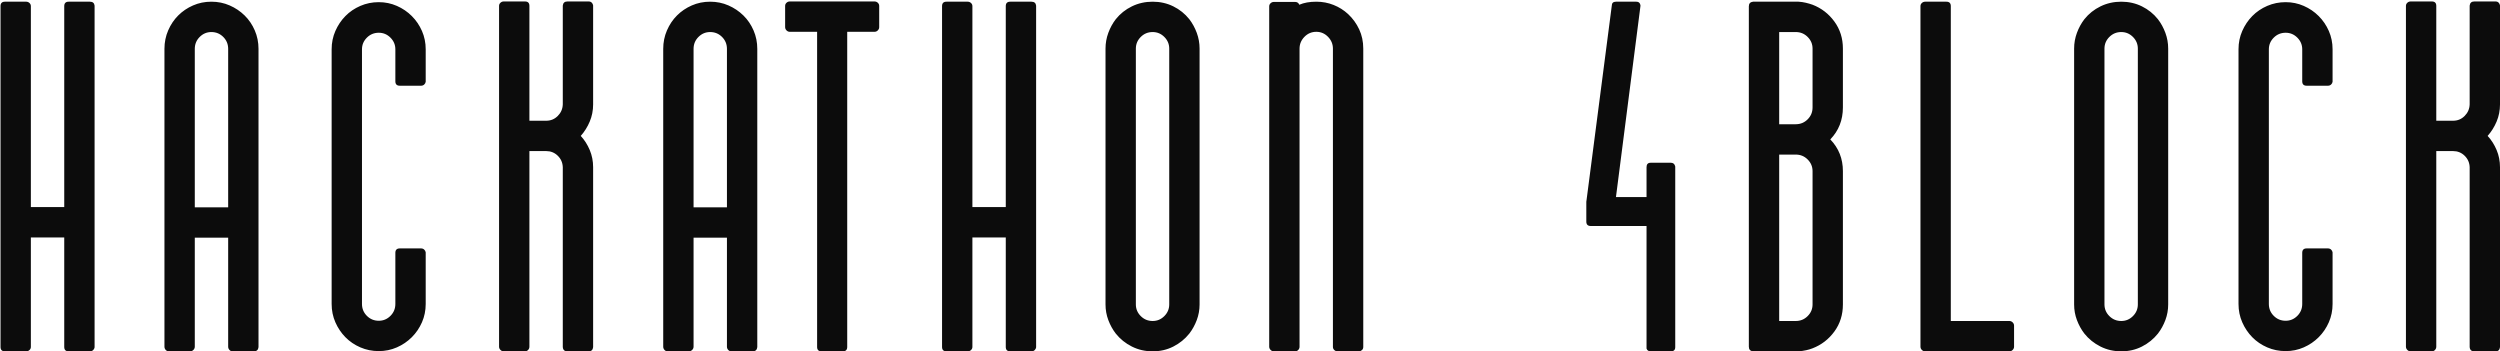 <?xml version="1.0" encoding="UTF-8"?>
<svg width="1046px" height="147px" viewBox="0 0 1046 147" version="1.1" xmlns="http://www.w3.org/2000/svg" xmlns:xlink="http://www.w3.org/1999/xlink">
    <!-- Generator: Sketch 48.2 (47327) - http://www.bohemiancoding.com/sketch -->
    <title>Hackathon 4block</title>
    <desc>Created with Sketch.</desc>
    <defs></defs>
    <g id="Hackaton-landing" stroke="none" stroke-width="1" fill="none" fill-rule="evenodd" transform="translate(-197, -223)">
        <path d="M236.574,368.34 C236.509,368.796 236.298,369.186 235.939,369.512 C235.581,369.837 235.142,370 234.621,370 L225.734,370 C224.497,370 223.879,369.382 223.879,368.145 L223.879,322.344 L209.914,322.344 L209.914,368.145 C209.914,368.665 209.719,369.105 209.328,369.463 C208.937,369.821 208.482,370 207.961,370 L199.074,370 C197.837,370 197.219,369.382 197.219,368.145 L197.219,225.566 C197.219,224.329 197.837,223.711 199.074,223.711 L207.961,223.711 C208.482,223.711 208.937,223.89 209.328,224.248 C209.719,224.606 209.914,225.046 209.914,225.566 L209.914,309.648 L223.879,309.648 L223.879,225.566 C223.879,224.329 224.497,223.711 225.734,223.711 L234.621,223.711 C235.793,223.711 236.444,224.264 236.574,225.371 L236.574,368.34 Z M285.434,223.711 C288.168,223.711 290.723,224.232 293.1,225.273 C295.476,226.315 297.559,227.715 299.35,229.473 C301.14,231.23 302.556,233.314 303.598,235.723 C304.639,238.132 305.16,240.703 305.16,243.438 L305.16,368.242 C305.03,369.414 304.379,370 303.207,370 L294.32,370 C293.799,370 293.36,369.805 293.002,369.414 C292.644,369.023 292.465,368.568 292.465,368.047 L292.465,322.441 L278.5,322.441 L278.5,368.047 C278.5,368.568 278.305,369.023 277.914,369.414 C277.523,369.805 277.068,370 276.547,370 L267.66,370 C267.139,370 266.7,369.805 266.342,369.414 C265.984,369.023 265.805,368.568 265.805,368.047 L265.805,243.438 C265.805,240.703 266.326,238.132 267.367,235.723 C268.409,233.314 269.809,231.23 271.566,229.473 C273.324,227.715 275.391,226.315 277.768,225.273 C280.144,224.232 282.699,223.711 285.434,223.711 Z M292.465,243.438 C292.465,241.484 291.781,239.824 290.414,238.457 C289.047,237.09 287.387,236.406 285.434,236.406 C283.546,236.406 281.918,237.09 280.551,238.457 C279.184,239.824 278.5,241.484 278.5,243.438 L278.5,309.746 L292.465,309.746 L292.465,243.438 Z M362.418,243.633 C362.418,241.745 361.734,240.117 360.367,238.75 C359,237.383 357.372,236.699 355.484,236.699 C353.531,236.699 351.871,237.383 350.504,238.75 C349.137,240.117 348.453,241.745 348.453,243.633 L348.453,350.176 C348.453,352.129 349.137,353.789 350.504,355.156 C351.871,356.523 353.531,357.207 355.484,357.207 C357.372,357.207 359,356.523 360.367,355.156 C361.734,353.789 362.418,352.129 362.418,350.176 L362.418,328.789 C362.418,327.552 363.036,326.934 364.273,326.934 L373.16,326.934 C373.681,326.934 374.12,327.096 374.479,327.422 C374.837,327.747 375.048,328.138 375.113,328.594 L375.113,350.176 C375.113,352.91 374.592,355.465 373.551,357.842 C372.509,360.218 371.093,362.301 369.303,364.092 C367.512,365.882 365.429,367.298 363.053,368.34 C360.676,369.382 358.154,369.902 355.484,369.902 C352.75,369.902 350.178,369.382 347.77,368.34 C345.361,367.298 343.277,365.882 341.52,364.092 C339.762,362.301 338.362,360.218 337.32,357.842 C336.279,355.465 335.758,352.91 335.758,350.176 L335.758,243.633 C335.758,240.898 336.279,238.343 337.32,235.967 C338.362,233.59 339.762,231.507 341.52,229.717 C343.277,227.926 345.361,226.51 347.77,225.469 C350.178,224.427 352.75,223.906 355.484,223.906 C358.154,223.906 360.676,224.427 363.053,225.469 C365.429,226.51 367.512,227.926 369.303,229.717 C371.093,231.507 372.509,233.59 373.551,235.967 C374.592,238.343 375.113,240.898 375.113,243.633 L375.113,257.207 C375.048,257.663 374.837,258.053 374.479,258.379 C374.12,258.704 373.681,258.867 373.16,258.867 L364.273,258.867 C363.036,258.867 362.418,258.249 362.418,257.012 L362.418,243.633 Z M445.164,266.68 C445.164,269.219 444.692,271.611 443.748,273.857 C442.804,276.104 441.551,278.105 439.988,279.863 C441.551,281.556 442.804,283.525 443.748,285.771 C444.692,288.018 445.164,290.41 445.164,292.949 L445.164,368.242 C445.034,369.414 444.415,370 443.309,370 L434.422,370 C433.185,370 432.534,369.382 432.469,368.145 L432.469,292.949 C432.404,291.061 431.704,289.466 430.369,288.164 C429.034,286.862 427.423,286.211 425.535,286.211 L418.504,286.211 L418.504,368.047 C418.504,368.568 418.325,369.023 417.967,369.414 C417.609,369.805 417.169,370 416.648,370 L407.762,370 C407.241,370 406.785,369.805 406.395,369.414 C406.004,369.023 405.809,368.568 405.809,368.047 L405.809,225.469 C405.809,224.948 406.004,224.508 406.395,224.15 C406.785,223.792 407.241,223.613 407.762,223.613 L416.648,223.613 C417.885,223.613 418.504,224.232 418.504,225.469 L418.504,273.516 L425.535,273.516 C427.423,273.516 429.034,272.848 430.369,271.514 C431.704,270.179 432.404,268.568 432.469,266.68 L432.469,225.371 C432.599,224.199 433.25,223.613 434.422,223.613 L443.309,223.613 C443.829,223.613 444.253,223.776 444.578,224.102 C444.904,224.427 445.099,224.818 445.164,225.273 L445.164,266.68 Z M494.121,223.711 C496.855,223.711 499.411,224.232 501.787,225.273 C504.163,226.315 506.247,227.715 508.037,229.473 C509.827,231.23 511.243,233.314 512.285,235.723 C513.327,238.132 513.848,240.703 513.848,243.438 L513.848,368.242 C513.717,369.414 513.066,370 511.895,370 L503.008,370 C502.487,370 502.048,369.805 501.689,369.414 C501.331,369.023 501.152,368.568 501.152,368.047 L501.152,322.441 L487.188,322.441 L487.188,368.047 C487.188,368.568 486.992,369.023 486.602,369.414 C486.211,369.805 485.755,370 485.234,370 L476.348,370 C475.827,370 475.387,369.805 475.029,369.414 C474.671,369.023 474.492,368.568 474.492,368.047 L474.492,243.438 C474.492,240.703 475.013,238.132 476.055,235.723 C477.096,233.314 478.496,231.23 480.254,229.473 C482.012,227.715 484.079,226.315 486.455,225.273 C488.831,224.232 491.387,223.711 494.121,223.711 Z M501.152,243.438 C501.152,241.484 500.469,239.824 499.102,238.457 C497.734,237.09 496.074,236.406 494.121,236.406 C492.233,236.406 490.605,237.09 489.238,238.457 C487.871,239.824 487.188,241.484 487.188,243.438 L487.188,309.746 L501.152,309.746 L501.152,243.438 Z M564.855,234.355 C564.855,234.876 564.66,235.332 564.27,235.723 C563.879,236.113 563.423,236.309 562.902,236.309 L551.477,236.309 L551.477,368.145 C551.477,369.382 550.858,370 549.621,370 L540.734,370 C539.497,370 538.879,369.382 538.879,368.145 L538.879,236.309 L527.453,236.309 C526.932,236.309 526.477,236.113 526.086,235.723 C525.695,235.332 525.5,234.876 525.5,234.355 L525.5,225.469 C525.5,224.948 525.695,224.508 526.086,224.15 C526.477,223.792 526.932,223.613 527.453,223.613 L562.902,223.613 C563.423,223.613 563.879,223.792 564.27,224.15 C564.66,224.508 564.855,224.948 564.855,225.469 L564.855,234.355 Z M630.512,368.34 C630.447,368.796 630.235,369.186 629.877,369.512 C629.519,369.837 629.079,370 628.559,370 L619.672,370 C618.435,370 617.816,369.382 617.816,368.145 L617.816,322.344 L603.852,322.344 L603.852,368.145 C603.852,368.665 603.656,369.105 603.266,369.463 C602.875,369.821 602.419,370 601.898,370 L593.012,370 C591.775,370 591.156,369.382 591.156,368.145 L591.156,225.566 C591.156,224.329 591.775,223.711 593.012,223.711 L601.898,223.711 C602.419,223.711 602.875,223.89 603.266,224.248 C603.656,224.606 603.852,225.046 603.852,225.566 L603.852,309.648 L617.816,309.648 L617.816,225.566 C617.816,224.329 618.435,223.711 619.672,223.711 L628.559,223.711 C629.73,223.711 630.382,224.264 630.512,225.371 L630.512,368.34 Z M694.605,231.035 C695.908,232.728 696.949,234.632 697.73,236.748 C698.512,238.864 698.902,241.061 698.902,243.34 L698.902,350.371 C698.902,352.65 698.512,354.831 697.73,356.914 C696.949,358.997 695.908,360.885 694.605,362.578 C692.783,364.857 690.553,366.663 687.916,367.998 C685.279,369.333 682.398,370 679.273,370 C676.148,370 673.251,369.333 670.582,367.998 C667.913,366.663 665.667,364.857 663.844,362.578 C662.542,360.885 661.5,358.997 660.719,356.914 C659.937,354.831 659.547,352.65 659.547,350.371 L659.547,243.34 C659.547,241.061 659.937,238.864 660.719,236.748 C661.5,234.632 662.542,232.728 663.844,231.035 C665.667,228.756 667.913,226.966 670.582,225.664 C673.251,224.362 676.148,223.711 679.273,223.711 C682.398,223.711 685.279,224.362 687.916,225.664 C690.553,226.966 692.783,228.756 694.605,231.035 Z M686.207,243.34 C686.207,241.452 685.523,239.824 684.156,238.457 C682.789,237.09 681.161,236.406 679.273,236.406 C677.32,236.406 675.66,237.09 674.293,238.457 C672.926,239.824 672.242,241.452 672.242,243.34 L672.242,350.371 C672.242,352.259 672.926,353.887 674.293,355.254 C675.66,356.621 677.32,357.305 679.273,357.305 C681.161,357.305 682.789,356.621 684.156,355.254 C685.523,353.887 686.207,352.259 686.207,350.371 L686.207,243.34 Z M767.391,368.145 C767.391,368.665 767.228,369.089 766.902,369.414 C766.577,369.74 766.186,369.935 765.73,370 L756.648,370 C756.128,370 755.672,369.821 755.281,369.463 C754.891,369.105 754.695,368.665 754.695,368.145 L754.695,243.34 C754.695,241.452 754.012,239.808 752.645,238.408 C751.277,237.008 749.65,236.309 747.762,236.309 C745.809,236.309 744.148,237.008 742.781,238.408 C741.414,239.808 740.73,241.452 740.73,243.34 L740.73,368.047 C740.73,368.568 740.551,369.023 740.193,369.414 C739.835,369.805 739.396,370 738.875,370 L729.988,370 C729.467,370 729.012,369.805 728.621,369.414 C728.23,369.023 728.035,368.568 728.035,368.047 L728.035,225.664 C728.035,225.143 728.23,224.704 728.621,224.346 C729.012,223.988 729.467,223.809 729.988,223.809 L738.875,223.809 C739.721,223.809 740.307,224.199 740.633,224.98 C742.586,224.134 744.962,223.711 747.762,223.711 C750.301,223.711 752.71,224.167 754.988,225.078 C757.267,225.99 759.285,227.259 761.043,228.887 C762.996,230.71 764.542,232.842 765.682,235.283 C766.821,237.725 767.391,240.41 767.391,243.34 L767.391,368.145 Z M897.922,368.242 C897.922,369.414 897.303,370 896.066,370 L887.668,370 C886.757,370 886.171,369.609 885.91,368.828 L885.91,317.559 L862.57,317.559 C861.333,317.559 860.715,316.94 860.715,315.703 L860.715,307.402 L860.812,306.719 L871.359,225.469 C871.359,224.297 871.945,223.711 873.117,223.711 L881.613,223.711 C882.525,223.711 883.078,224.102 883.273,224.883 C883.339,224.948 883.371,225.143 883.371,225.469 L873.117,305.449 L885.91,305.449 L885.91,292.949 C885.91,291.712 886.496,291.094 887.668,291.094 L896.066,291.094 C896.978,291.094 897.564,291.517 897.824,292.363 C897.889,292.428 897.922,292.624 897.922,292.949 L897.922,368.242 Z M968.07,267.949 C968.07,273.223 966.313,277.682 962.797,281.328 C966.313,284.974 968.07,289.401 968.07,294.609 L968.07,350.371 C968.07,354.668 966.882,358.444 964.506,361.699 C962.13,364.954 959.086,367.298 955.375,368.73 C953.747,369.382 951.794,369.805 949.516,370 L930.473,370 C929.301,369.87 928.715,369.219 928.715,368.047 L928.715,225.664 C928.715,224.492 929.301,223.841 930.473,223.711 L949.516,223.711 C950.557,223.776 951.566,223.923 952.543,224.15 C953.52,224.378 954.464,224.655 955.375,224.98 C959.086,226.413 962.13,228.756 964.506,232.012 C966.882,235.267 968.07,239.043 968.07,243.34 L968.07,267.949 Z M941.41,274.98 L948.344,274.98 C950.297,274.98 951.957,274.297 953.324,272.93 C954.691,271.562 955.375,269.902 955.375,267.949 L955.375,243.34 C955.375,241.452 954.691,239.824 953.324,238.457 C951.957,237.09 950.297,236.406 948.344,236.406 L941.41,236.406 L941.41,274.98 Z M955.375,294.609 C955.375,292.721 954.691,291.094 953.324,289.727 C951.957,288.359 950.297,287.676 948.344,287.676 L941.41,287.676 L941.41,357.305 L948.344,357.305 C950.297,357.305 951.957,356.621 953.324,355.254 C954.691,353.887 955.375,352.259 955.375,350.371 L955.375,294.609 Z M1039.684,368.047 C1039.684,368.568 1039.488,369.023 1039.098,369.414 C1038.707,369.805 1038.251,370 1037.73,370 L1002.477,370 C1001.956,370 1001.5,369.805 1001.109,369.414 C1000.719,369.023 1000.523,368.568 1000.523,368.047 L1000.523,225.566 C1000.523,225.046 1000.719,224.606 1001.109,224.248 C1001.5,223.89 1001.956,223.711 1002.477,223.711 L1011.363,223.711 C1012.6,223.711 1013.219,224.329 1013.219,225.566 L1013.219,357.305 L1037.73,357.305 C1038.251,357.305 1038.707,357.5 1039.098,357.891 C1039.488,358.281 1039.684,358.737 1039.684,359.258 L1039.684,368.047 Z M1099.871,231.035 C1101.173,232.728 1102.215,234.632 1102.996,236.748 C1103.777,238.864 1104.168,241.061 1104.168,243.34 L1104.168,350.371 C1104.168,352.65 1103.777,354.831 1102.996,356.914 C1102.215,358.997 1101.173,360.885 1099.871,362.578 C1098.048,364.857 1095.818,366.663 1093.182,367.998 C1090.545,369.333 1087.664,370 1084.539,370 C1081.414,370 1078.517,369.333 1075.848,367.998 C1073.178,366.663 1070.932,364.857 1069.109,362.578 C1067.807,360.885 1066.766,358.997 1065.984,356.914 C1065.203,354.831 1064.812,352.65 1064.812,350.371 L1064.812,243.34 C1064.812,241.061 1065.203,238.864 1065.984,236.748 C1066.766,234.632 1067.807,232.728 1069.109,231.035 C1070.932,228.756 1073.178,226.966 1075.848,225.664 C1078.517,224.362 1081.414,223.711 1084.539,223.711 C1087.664,223.711 1090.545,224.362 1093.182,225.664 C1095.818,226.966 1098.048,228.756 1099.871,231.035 Z M1091.473,243.34 C1091.473,241.452 1090.789,239.824 1089.422,238.457 C1088.055,237.09 1086.427,236.406 1084.539,236.406 C1082.586,236.406 1080.926,237.09 1079.559,238.457 C1078.191,239.824 1077.508,241.452 1077.508,243.34 L1077.508,350.371 C1077.508,352.259 1078.191,353.887 1079.559,355.254 C1080.926,356.621 1082.586,357.305 1084.539,357.305 C1086.427,357.305 1088.055,356.621 1089.422,355.254 C1090.789,353.887 1091.473,352.259 1091.473,350.371 L1091.473,243.34 Z M1160.254,243.633 C1160.254,241.745 1159.57,240.117 1158.203,238.75 C1156.836,237.383 1155.208,236.699 1153.32,236.699 C1151.367,236.699 1149.707,237.383 1148.34,238.75 C1146.973,240.117 1146.289,241.745 1146.289,243.633 L1146.289,350.176 C1146.289,352.129 1146.973,353.789 1148.34,355.156 C1149.707,356.523 1151.367,357.207 1153.32,357.207 C1155.208,357.207 1156.836,356.523 1158.203,355.156 C1159.57,353.789 1160.254,352.129 1160.254,350.176 L1160.254,328.789 C1160.254,327.552 1160.872,326.934 1162.109,326.934 L1170.996,326.934 C1171.517,326.934 1171.956,327.096 1172.314,327.422 C1172.673,327.747 1172.884,328.138 1172.949,328.594 L1172.949,350.176 C1172.949,352.91 1172.428,355.465 1171.387,357.842 C1170.345,360.218 1168.929,362.301 1167.139,364.092 C1165.348,365.882 1163.265,367.298 1160.889,368.34 C1158.512,369.382 1155.99,369.902 1153.32,369.902 C1150.586,369.902 1148.014,369.382 1145.605,368.34 C1143.197,367.298 1141.113,365.882 1139.355,364.092 C1137.598,362.301 1136.198,360.218 1135.156,357.842 C1134.115,355.465 1133.594,352.91 1133.594,350.176 L1133.594,243.633 C1133.594,240.898 1134.115,238.343 1135.156,235.967 C1136.198,233.59 1137.598,231.507 1139.355,229.717 C1141.113,227.926 1143.197,226.51 1145.605,225.469 C1148.014,224.427 1150.586,223.906 1153.32,223.906 C1155.99,223.906 1158.512,224.427 1160.889,225.469 C1163.265,226.51 1165.348,227.926 1167.139,229.717 C1168.929,231.507 1170.345,233.59 1171.387,235.967 C1172.428,238.343 1172.949,240.898 1172.949,243.633 L1172.949,257.207 C1172.884,257.663 1172.673,258.053 1172.314,258.379 C1171.956,258.704 1171.517,258.867 1170.996,258.867 L1162.109,258.867 C1160.872,258.867 1160.254,258.249 1160.254,257.012 L1160.254,243.633 Z M1243,266.68 C1243,269.219 1242.528,271.611 1241.584,273.857 C1240.64,276.104 1239.387,278.105 1237.824,279.863 C1239.387,281.556 1240.64,283.525 1241.584,285.771 C1242.528,288.018 1243,290.41 1243,292.949 L1243,368.242 C1242.87,369.414 1242.251,370 1241.145,370 L1232.258,370 C1231.021,370 1230.37,369.382 1230.305,368.145 L1230.305,292.949 C1230.24,291.061 1229.54,289.466 1228.205,288.164 C1226.87,286.862 1225.259,286.211 1223.371,286.211 L1216.34,286.211 L1216.34,368.047 C1216.34,368.568 1216.161,369.023 1215.803,369.414 C1215.445,369.805 1215.005,370 1214.484,370 L1205.598,370 C1205.077,370 1204.621,369.805 1204.23,369.414 C1203.84,369.023 1203.645,368.568 1203.645,368.047 L1203.645,225.469 C1203.645,224.948 1203.84,224.508 1204.23,224.15 C1204.621,223.792 1205.077,223.613 1205.598,223.613 L1214.484,223.613 C1215.721,223.613 1216.34,224.232 1216.34,225.469 L1216.34,273.516 L1223.371,273.516 C1225.259,273.516 1226.87,272.848 1228.205,271.514 C1229.54,270.179 1230.24,268.568 1230.305,266.68 L1230.305,225.371 C1230.435,224.199 1231.086,223.613 1232.258,223.613 L1241.145,223.613 C1241.665,223.613 1242.089,223.776 1242.414,224.102 C1242.74,224.427 1242.935,224.818 1243,225.273 L1243,266.68 Z" id="Hackathon-4block" fill="#0C0C0C"></path>
    </g>
</svg>